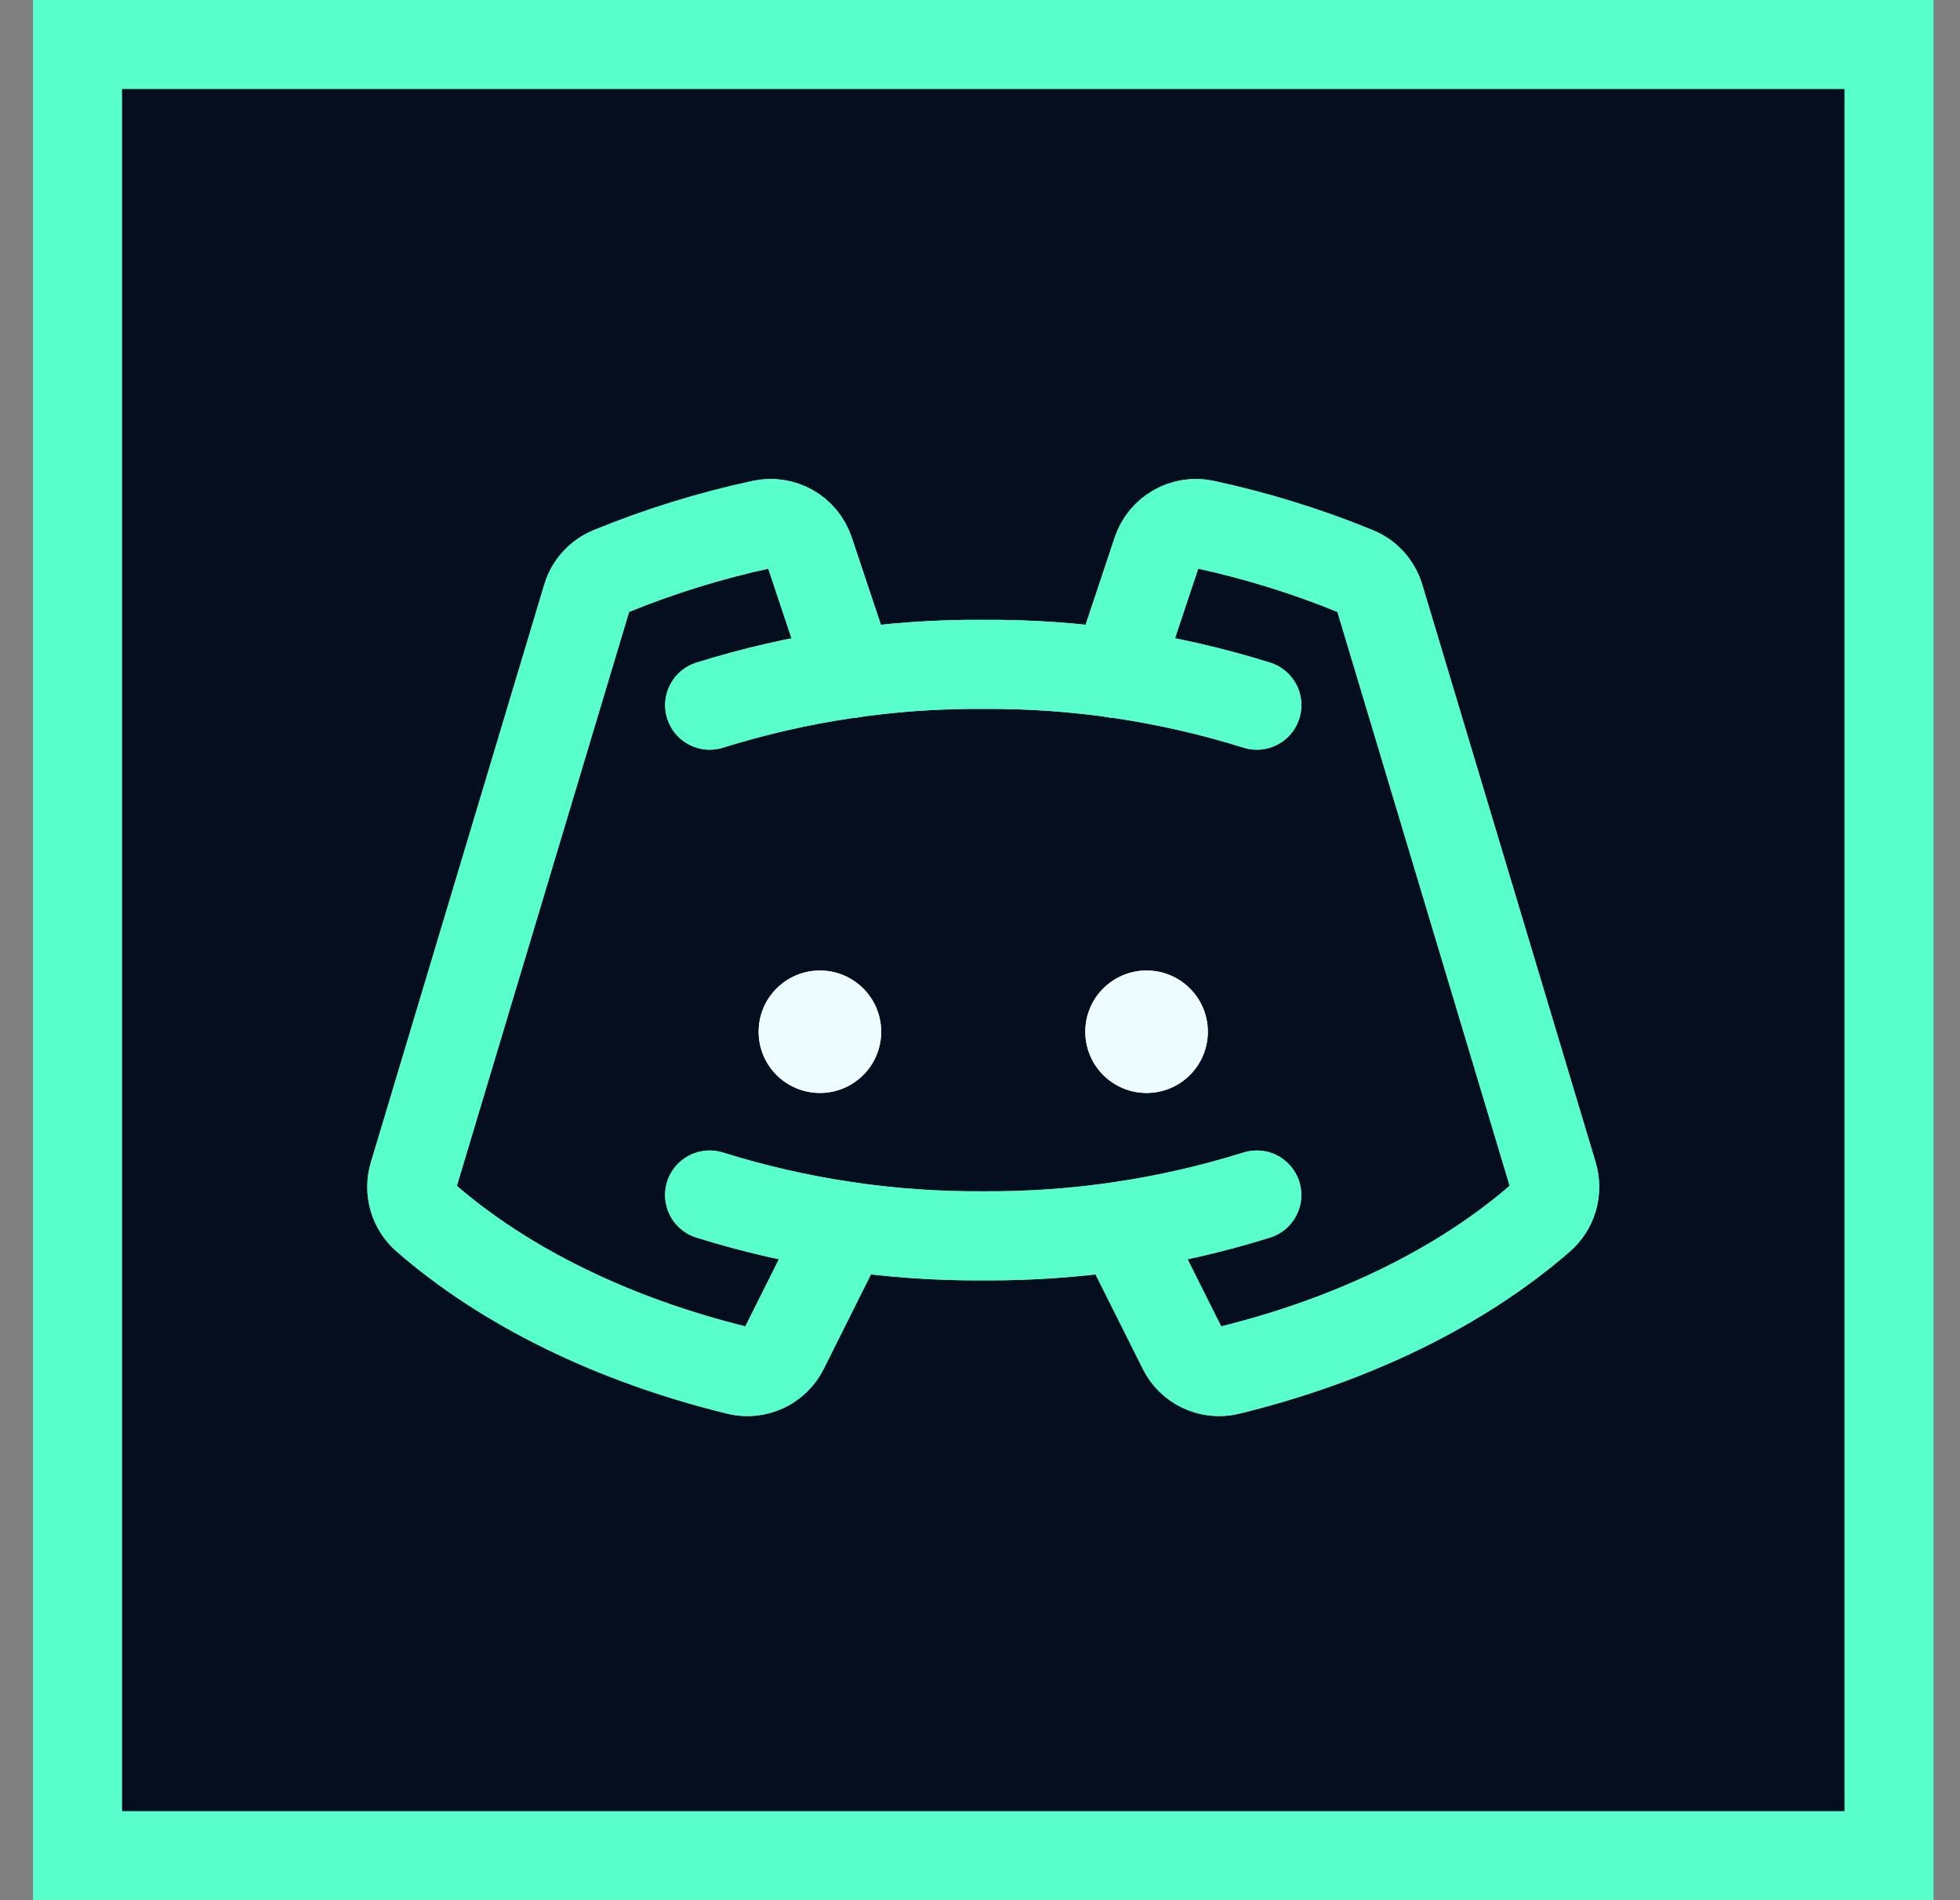 <svg width="33" height="32" viewBox="0 0 33 32" fill="none" xmlns="http://www.w3.org/2000/svg">
<rect x="0" y="0" width="33" height="32" fill="#808080" stroke="none"/>
<g clip-path="url(#clip0)">
<rect x="1.305" y="0.75" width="30.5" height="30.5" fill="#050E1F" stroke="#58FFCA" stroke-width="1.5"/>
<path d="M13.805 18.406C14.374 18.406 14.836 17.945 14.836 17.375C14.836 16.805 14.374 16.344 13.805 16.344C13.235 16.344 12.773 16.805 12.773 17.375C12.773 17.945 13.235 18.406 13.805 18.406Z" fill="#EDFCFF"/>
<path d="M19.305 18.406C19.874 18.406 20.336 17.945 20.336 17.375C20.336 16.805 19.874 16.344 19.305 16.344C18.735 16.344 18.273 16.805 18.273 17.375C18.273 17.945 18.735 18.406 19.305 18.406Z" fill="#EDFCFF"/>
<path d="M11.949 11.875C13.44 11.409 14.994 11.177 16.555 11.188C18.117 11.177 19.671 11.409 21.161 11.875" stroke="#58FFCA" stroke-width="1.5" stroke-linecap="round" stroke-linejoin="round"/>
<path d="M21.16 20.125C19.67 20.591 18.116 20.823 16.555 20.812C14.993 20.823 13.439 20.591 11.948 20.125" stroke="#58FFCA" stroke-width="1.5" stroke-linecap="round" stroke-linejoin="round"/>
<path d="M18.878 20.65L19.912 22.717C19.98 22.856 20.094 22.968 20.235 23.033C20.375 23.099 20.534 23.115 20.684 23.079C22.793 22.563 24.611 21.665 25.935 20.514C26.036 20.427 26.11 20.312 26.148 20.184C26.185 20.057 26.185 19.921 26.148 19.793L23.228 10.061C23.198 9.962 23.147 9.872 23.079 9.796C23.01 9.72 22.925 9.661 22.83 9.622C22.006 9.284 21.152 9.02 20.281 8.832C20.115 8.796 19.941 8.822 19.794 8.906C19.646 8.99 19.534 9.126 19.48 9.287L18.795 11.342" stroke="#58FFCA" stroke-width="1.5" stroke-linecap="round" stroke-linejoin="round"/>
<path d="M14.231 20.65L13.198 22.717C13.129 22.856 13.015 22.968 12.875 23.033C12.734 23.099 12.576 23.115 12.425 23.079C10.316 22.563 8.499 21.665 7.174 20.514C7.073 20.427 6.999 20.312 6.962 20.185C6.924 20.057 6.924 19.921 6.962 19.793L9.882 10.061C9.911 9.962 9.962 9.872 10.031 9.796C10.1 9.72 10.184 9.661 10.279 9.622C11.104 9.284 11.957 9.02 12.829 8.832C12.995 8.796 13.168 8.822 13.316 8.906C13.464 8.99 13.575 9.126 13.629 9.287L14.315 11.342" stroke="#58FFCA" stroke-width="1.5" stroke-linecap="round" stroke-linejoin="round"/>
<path d="M13.805 18.406C14.374 18.406 14.836 17.945 14.836 17.375C14.836 16.805 14.374 16.344 13.805 16.344C13.235 16.344 12.773 16.805 12.773 17.375C12.773 17.945 13.235 18.406 13.805 18.406Z" fill="#EDFCFF"/>
<path d="M19.305 18.406C19.874 18.406 20.336 17.945 20.336 17.375C20.336 16.805 19.874 16.344 19.305 16.344C18.735 16.344 18.273 16.805 18.273 17.375C18.273 17.945 18.735 18.406 19.305 18.406Z" fill="#EDFCFF"/>
<path d="M11.949 11.875C13.44 11.409 14.994 11.177 16.555 11.188C18.117 11.177 19.671 11.409 21.161 11.875" stroke="#58FFCA" stroke-width="1.5" stroke-linecap="round" stroke-linejoin="round"/>
<path d="M21.16 20.125C19.67 20.591 18.116 20.823 16.555 20.812C14.993 20.823 13.439 20.591 11.948 20.125" stroke="#58FFCA" stroke-width="1.5" stroke-linecap="round" stroke-linejoin="round"/>
<path d="M18.878 20.65L19.912 22.717C19.98 22.856 20.094 22.968 20.235 23.033C20.375 23.099 20.534 23.115 20.684 23.079C22.793 22.563 24.611 21.665 25.935 20.514C26.036 20.427 26.11 20.312 26.148 20.184C26.185 20.057 26.185 19.921 26.148 19.793L23.228 10.061C23.198 9.962 23.147 9.872 23.079 9.796C23.01 9.72 22.925 9.661 22.83 9.622C22.006 9.284 21.152 9.02 20.281 8.832C20.115 8.796 19.941 8.822 19.794 8.906C19.646 8.99 19.534 9.126 19.48 9.287L18.795 11.342" stroke="#58FFCA" stroke-width="1.5" stroke-linecap="round" stroke-linejoin="round"/>
<path d="M14.231 20.65L13.198 22.717C13.129 22.856 13.015 22.968 12.875 23.033C12.734 23.099 12.576 23.115 12.425 23.079C10.316 22.563 8.499 21.665 7.174 20.514C7.073 20.427 6.999 20.312 6.962 20.185C6.924 20.057 6.924 19.921 6.962 19.793L9.882 10.061C9.911 9.962 9.962 9.872 10.031 9.796C10.1 9.72 10.184 9.661 10.279 9.622C11.104 9.284 11.957 9.02 12.829 8.832C12.995 8.796 13.168 8.822 13.316 8.906C13.464 8.99 13.575 9.126 13.629 9.287L14.315 11.342" stroke="#58FFCA" stroke-width="1.5" stroke-linecap="round" stroke-linejoin="round"/>
</g>
<defs>
<clipPath id="clip0">
<rect width="32" height="32" fill="white" transform="translate(0.555)"/>
</clipPath>
</defs>
</svg>
